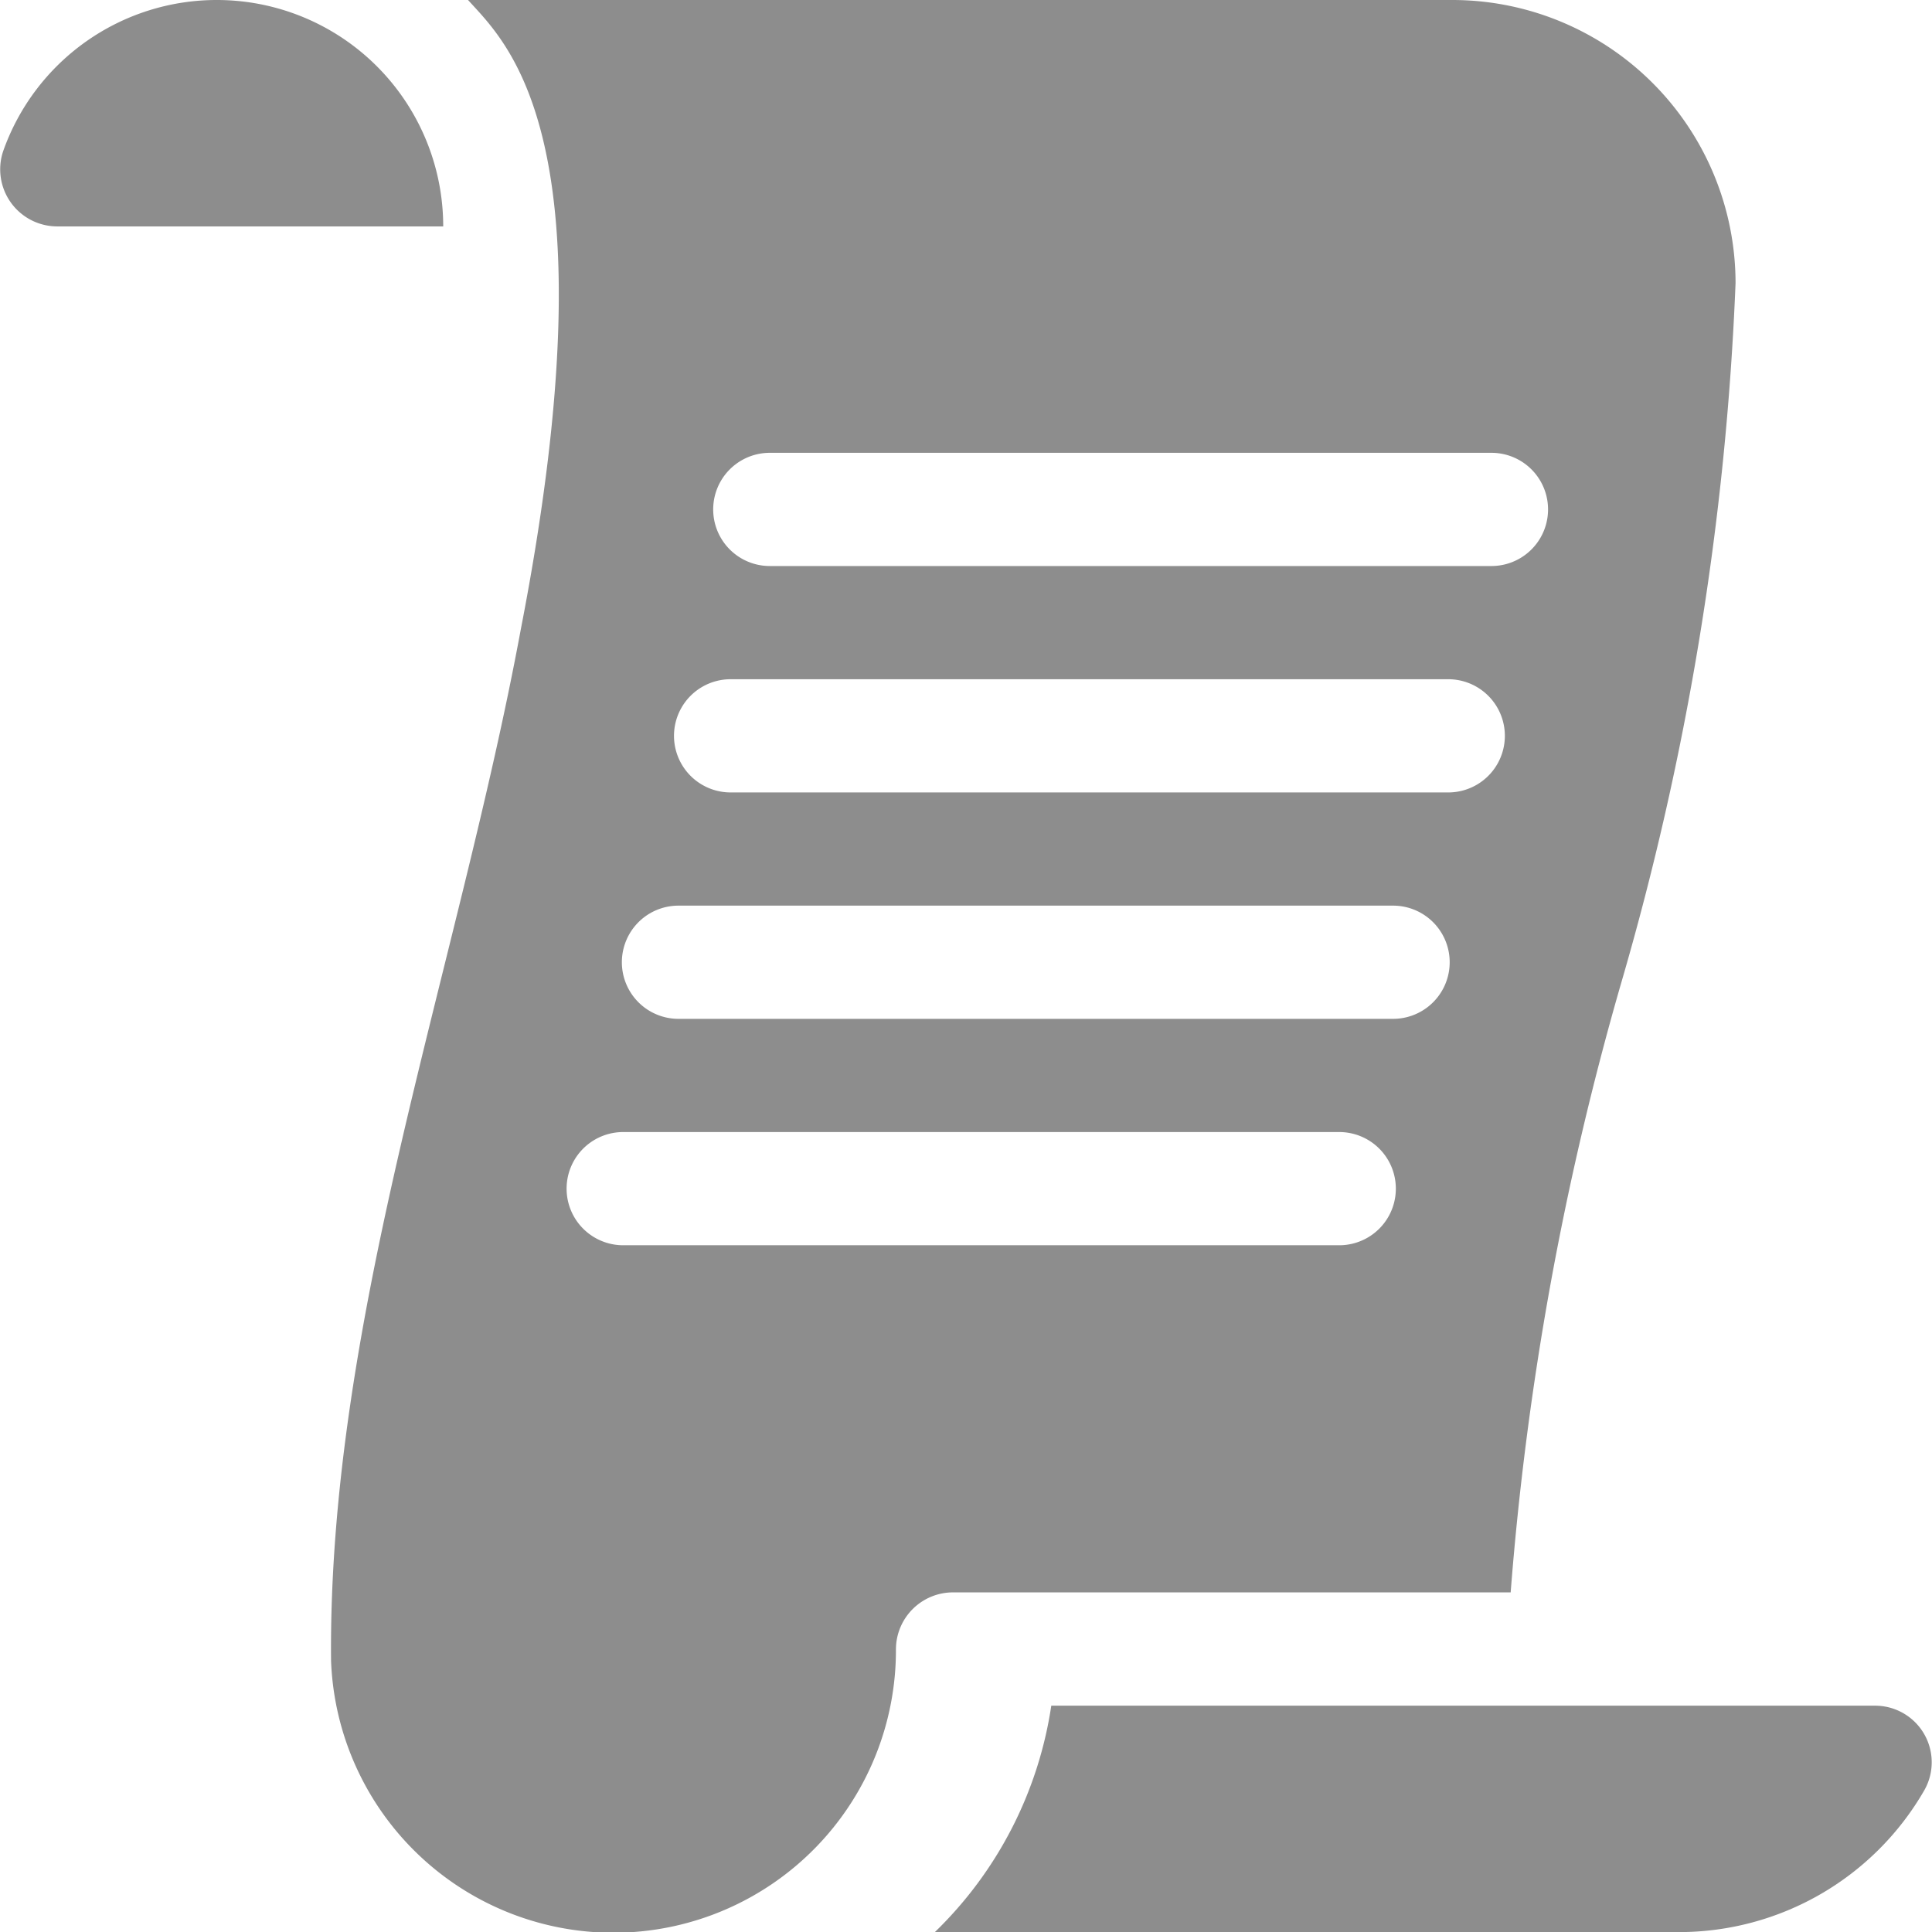 <svg xmlns="http://www.w3.org/2000/svg" width="20.309" height="20.309" viewBox="0 0 20.309 20.309">
  <g id="scroll" transform="translate(0 0)">
    <path id="Path_30" data-name="Path 30" d="M2.279,0A2.381,2.381,0,0,0,.034,1.587.6.6,0,0,0,.6,2.38H4.659A2.38,2.38,0,0,0,2.279,0Z" transform="translate(0 0)" fill="#8d8d8d"/>
    <path id="Path_31" data-name="Path 31" d="M248.9,452a4.168,4.168,0,0,1-1.224,2.38H255.5a2.976,2.976,0,0,0,2.575-1.487.595.595,0,0,0-.515-.893H248.9Z" transform="translate(-237.849 -434.07)" fill="#8d8d8d"/>
    <path id="Path_32" data-name="Path 32" d="M99.53,0H89.176c.4.446,1.56,1.443.554,6.619-.659,3.555-2.026,7.231-1.994,10.836a2.97,2.97,0,0,0,5.938-.121.6.6,0,0,1,.595-.595h5.867a32.01,32.01,0,0,1,1.16-6.4A30.644,30.644,0,0,0,102.5,2.975,2.978,2.978,0,0,0,99.53,0Zm-1.2,13.09H90.807a.595.595,0,0,1,0-1.19h7.527a.595.595,0,0,1,0,1.19Zm.566-2.38H91.388a.595.595,0,1,1,0-1.19H98.9a.595.595,0,0,1,0,1.19Zm.581-2.38H91.936a.595.595,0,0,1,0-1.19H99.48a.595.595,0,0,1,0,1.19Zm.454-2.38H92.348a.595.595,0,1,1,0-1.19h7.586a.595.595,0,1,1,0,1.19Z" transform="translate(-84.256)" fill="#8d8d8d"/>
  </g>
</svg>
